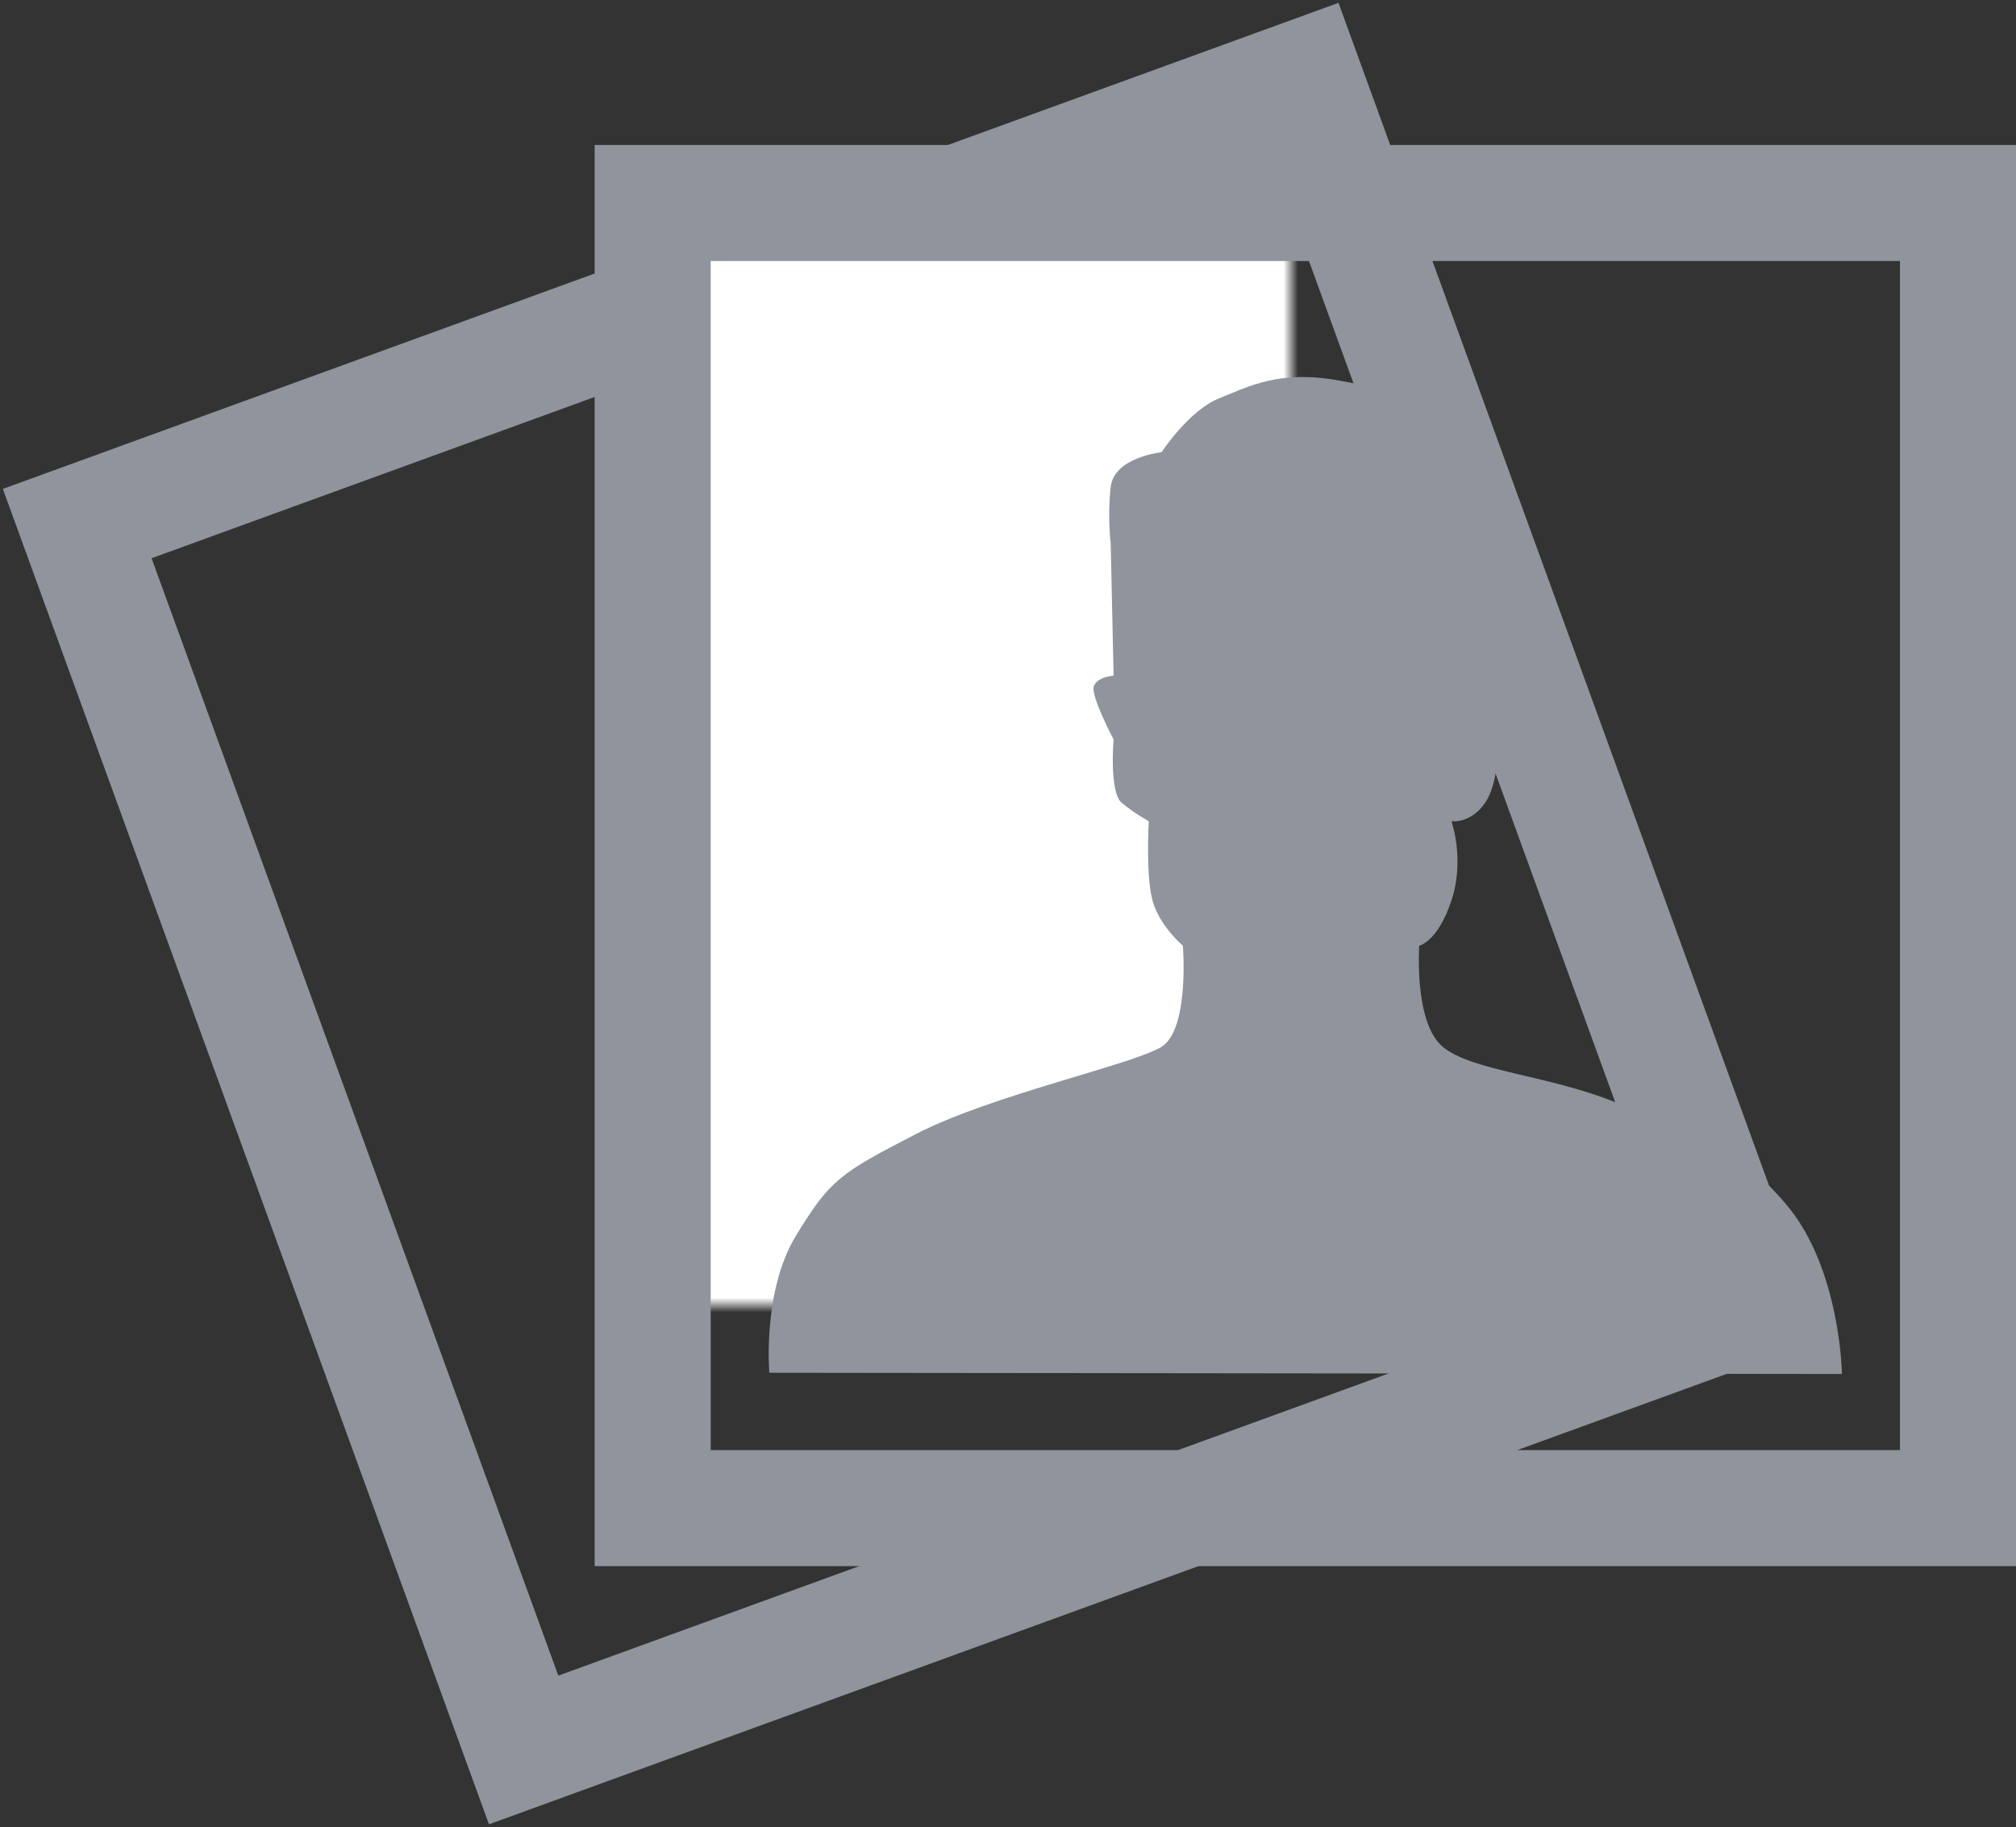 <?xml version="1.0" encoding="UTF-8"?>
<svg width="139px" height="126px" viewBox="0 0 139 126" version="1.1" xmlns="http://www.w3.org/2000/svg" xmlns:xlink="http://www.w3.org/1999/xlink">
    <rect x="0" y="0" width="139" height="126" fill="#333333" stroke="none"/>
    <!-- Generator: Sketch 3.8.3 (29802) - http://www.bohemiancoding.com/sketch -->
    <title>photoicon</title>
    <desc>Created with Sketch.</desc>
    <defs>
        <rect id="path-1" x="46" y="14" width="89" height="90"></rect>
        <mask id="mask-2" maskContentUnits="userSpaceOnUse" maskUnits="objectBoundingBox" x="0" y="0" width="89" height="90" fill="white">
            <use xlink:href="#path-1"></use>
        </mask>
    </defs>
    <g id="Page-1" stroke="none" stroke-width="1" fill="none" fill-rule="evenodd">
        <g id="photoicon">
            <path d="M14,14 L112,14 L112,112 L14,112 L14,14 Z M22,22 L104,22 L104,104 L22,104 L22,22 Z" id="Combined-Shape" fill="#90949C" transform="translate(63, 63) rotate(-20) translate(-63, -63) "></path>
            <use id="Rectangle-68" stroke="#979797" mask="url(#mask-2)" stroke-width="2" fill="#FFFFFF" xlink:href="#path-1"></use>
            <path d="M53.044,94.666 L127,94.751 C127,94.751 126.895,87.534 123.219,83.131 C119.543,78.727 115.978,77.875 111.35,76.003 C106.723,74.132 101.467,73.857 99.472,72.185 C97.476,70.513 97.854,65.215 97.854,65.215 C97.854,65.215 99.131,64.948 100.073,62.104 C101.016,59.261 100.073,56.629 100.073,56.629 C100.073,56.629 101.388,56.828 102.395,55.365 C103.401,53.901 103.291,50.992 103.291,50.992 C103.291,50.992 104.482,48.361 104.467,47.342 C104.453,46.323 103.32,46.594 103.32,46.594 L103.32,43.219 C103.32,40.731 104.65,34.394 102.395,31.184 C100.139,27.974 96.515,27.009 92.369,26.249 C88.223,25.489 86.137,26.634 84.051,27.472 C81.966,28.31 80.088,31.184 80.088,31.184 C80.088,31.184 76.811,31.526 76.58,33.588 C76.35,35.65 76.58,37.443 76.58,37.443 L76.781,46.594 C76.781,46.594 75.625,46.667 75.415,47.342 C75.204,48.016 76.781,50.992 76.781,50.992 C76.781,50.992 76.466,54.632 77.343,55.365 C78.22,56.098 79.207,56.629 79.207,56.629 C79.207,56.629 78.985,60.349 79.466,62.104 C79.946,63.859 81.557,65.215 81.557,65.215 C81.557,65.215 82.031,70.962 80.088,72.185 C78.145,73.408 68.404,75.492 63.145,78.207 C57.886,80.921 57.245,81.357 54.897,85.183 C52.548,89.01 53.044,94.666 53.044,94.666 Z" id="Path-60" fill="#90949C"></path>
            <path d="M41,10 L139,10 L139,108 L41,108 L41,10 Z M49,18 L131,18 L131,100 L49,100 L49,18 Z" id="Combined-Shape" fill="#90949C"></path>
        </g>
    </g>
</svg>
